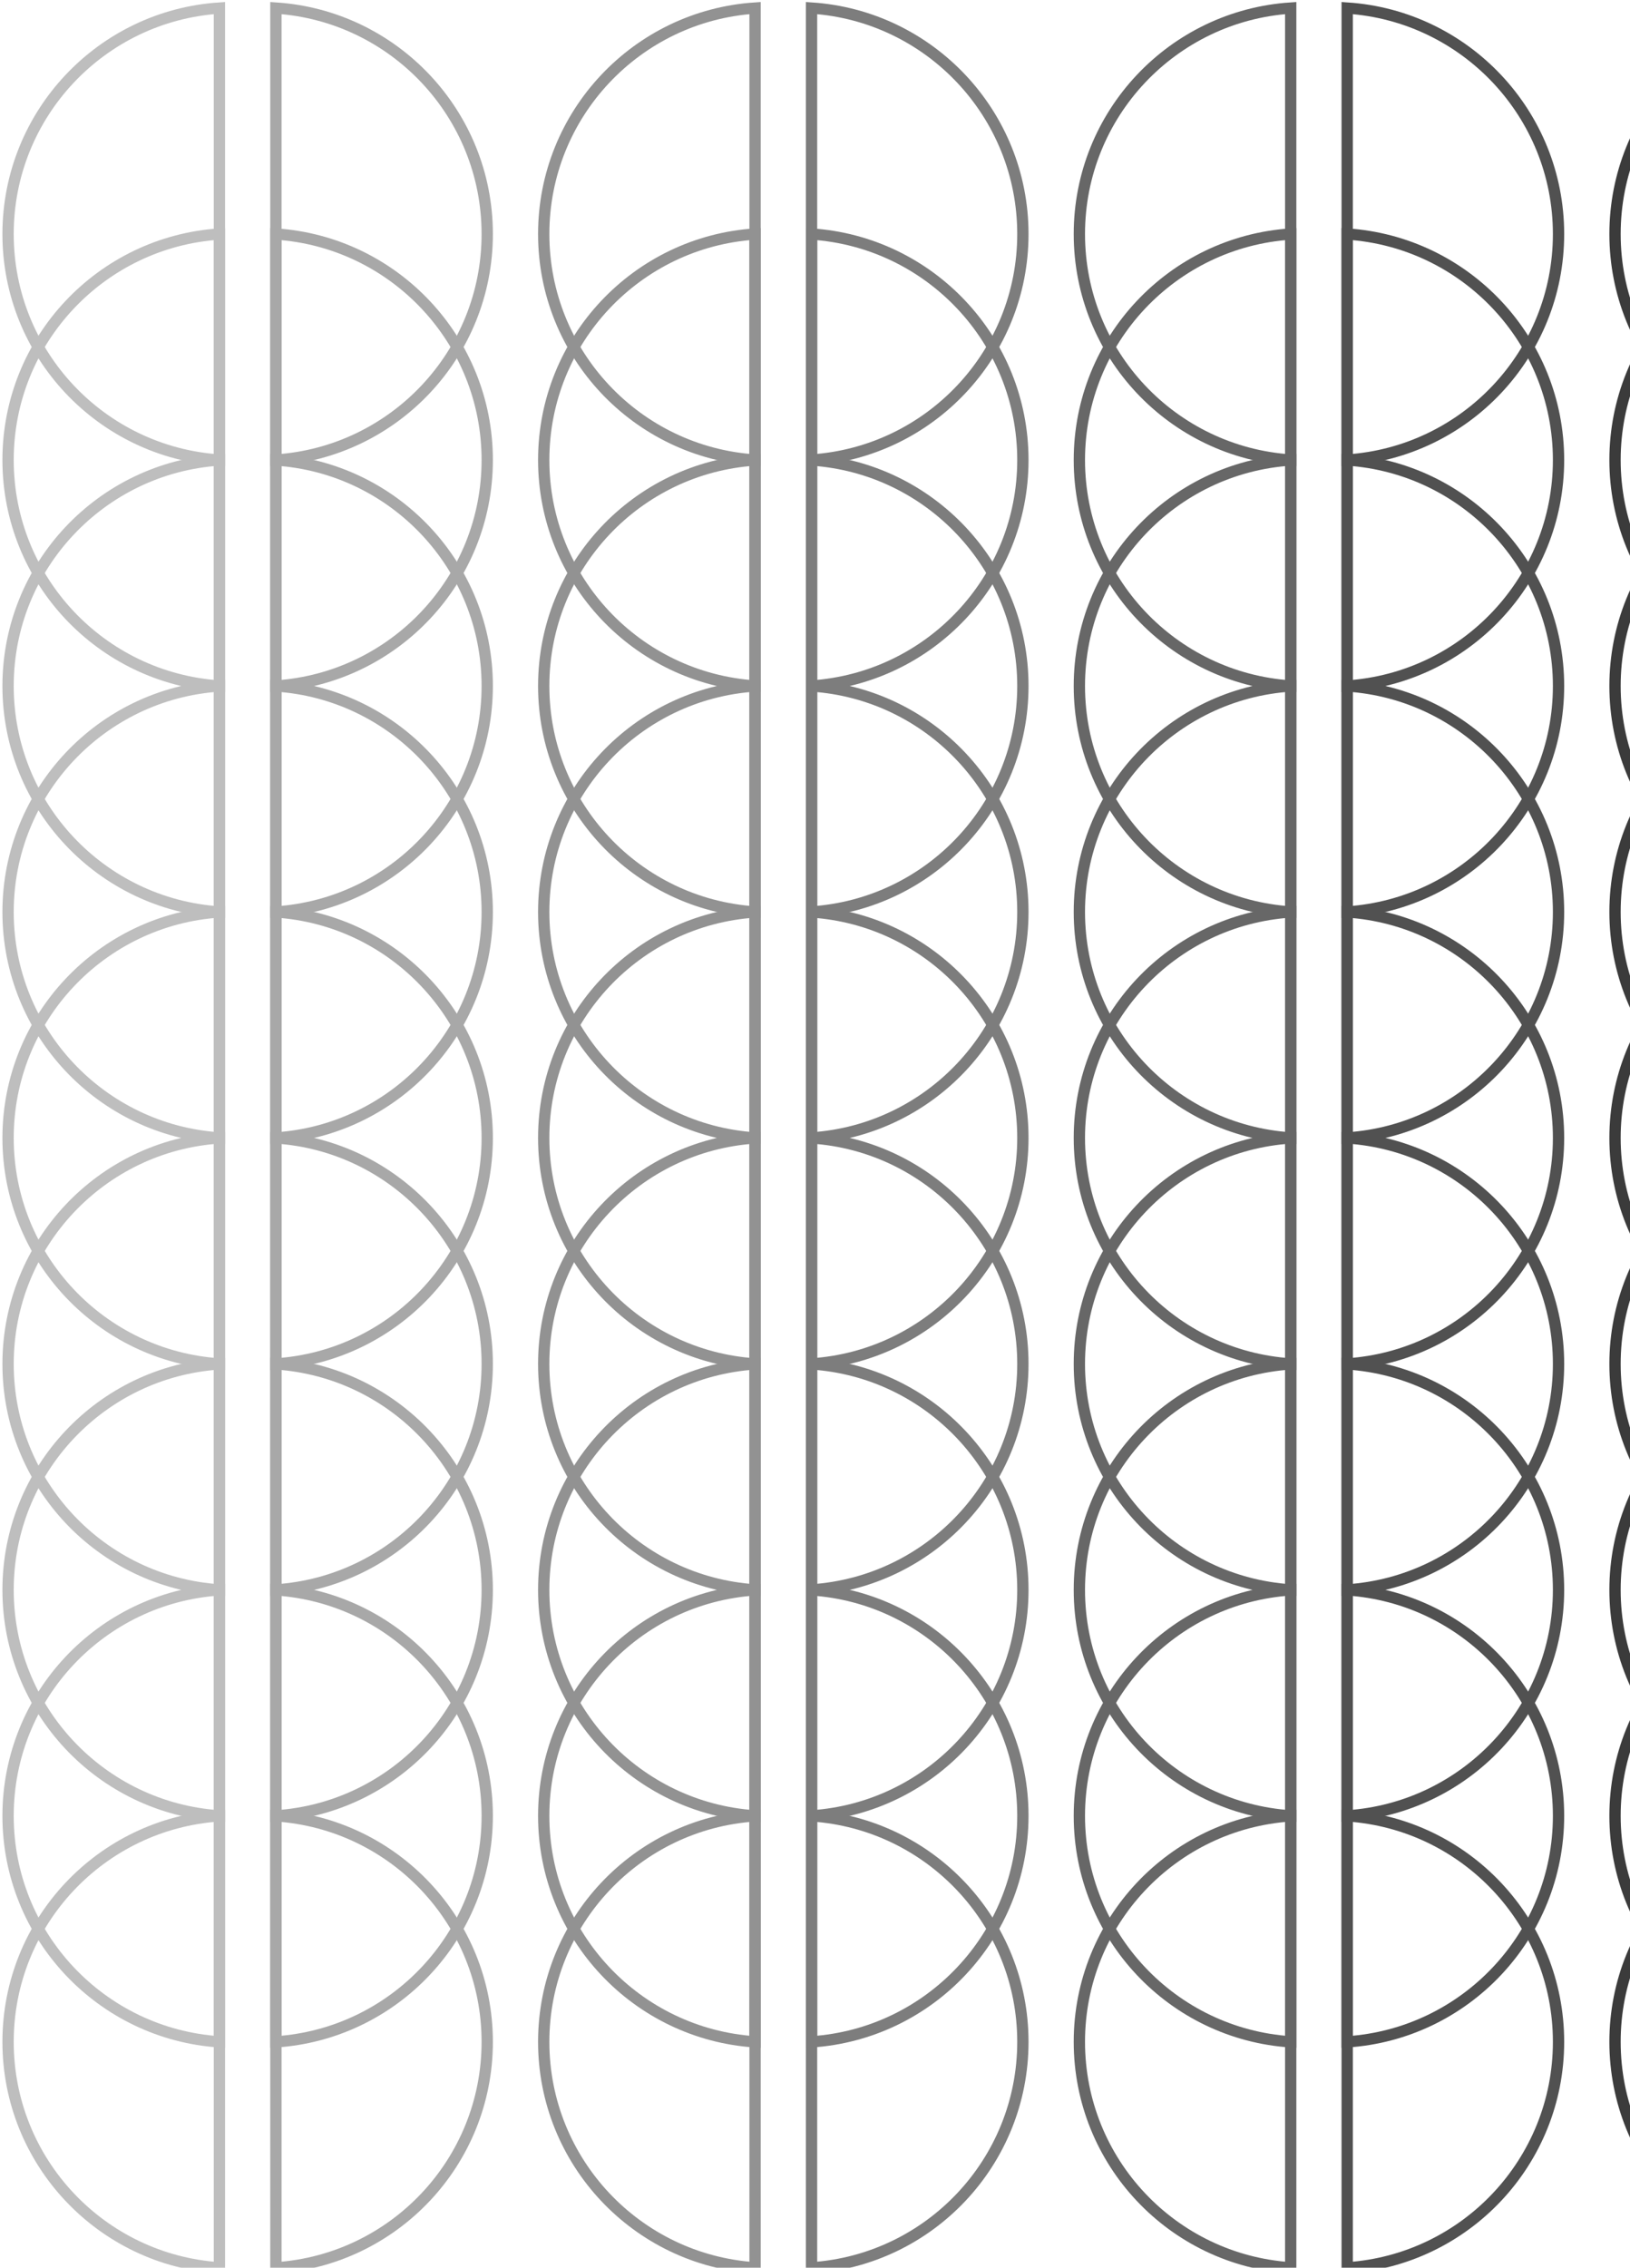 <svg width="202" height="281" viewBox="0 0 202 281" fill="none" xmlns="http://www.w3.org/2000/svg">
<g style="mix-blend-mode:screen">
<g opacity="0.3">
<path d="M27.191 57V1C12.565 1.963 1 14.131 1 29C1 43.869 12.565 56.037 27.191 57Z" stroke="#262626" stroke-width="1.4"/>
<path d="M27.191 85V29C12.565 29.963 1 42.131 1 57C1 71.869 12.565 84.037 27.191 85Z" stroke="#262626" stroke-width="1.4"/>
<path d="M27.191 113V57C12.565 57.963 1 70.131 1 85C1 99.869 12.565 112.037 27.191 113Z" stroke="#262626" stroke-width="1.4"/>
<path d="M27.191 141V85C12.565 85.963 1 98.131 1 113C1 127.869 12.565 140.037 27.191 141Z" stroke="#262626" stroke-width="1.4"/>
<path d="M27.191 169V113C12.565 113.963 1 126.131 1 141C1 155.869 12.565 168.037 27.191 169Z" stroke="#262626" stroke-width="1.4"/>
<path d="M27.191 197V141C12.565 141.963 1 154.131 1 169C1 183.869 12.565 196.037 27.191 197Z" stroke="#262626" stroke-width="1.4"/>
<path d="M27.191 225V169C12.565 169.963 1 182.131 1 197C1 211.869 12.565 224.037 27.191 225Z" stroke="#262626" stroke-width="1.4"/>
<path d="M27.191 253V197C12.565 197.963 1 210.131 1 225C1 239.869 12.565 252.037 27.191 253Z" stroke="#262626" stroke-width="1.4"/>
<path d="M27.191 281V225C12.565 225.963 1 238.131 1 253C1 267.869 12.565 280.037 27.191 281Z" stroke="#262626" stroke-width="1.4"/>
</g>
<g opacity="0.4">
<path d="M34.191 1L34.191 57C48.816 56.037 60.381 43.869 60.381 29C60.381 14.131 48.816 1.963 34.191 1Z" stroke="#262626" stroke-width="1.4"/>
<path d="M34.191 29L34.191 85C48.816 84.037 60.381 71.869 60.381 57C60.381 42.131 48.816 29.963 34.191 29Z" stroke="#262626" stroke-width="1.4"/>
<path d="M34.191 57L34.191 113C48.816 112.037 60.381 99.869 60.381 85C60.381 70.131 48.816 57.963 34.191 57Z" stroke="#262626" stroke-width="1.4"/>
<path d="M34.191 85L34.191 141C48.816 140.037 60.381 127.869 60.381 113C60.381 98.131 48.816 85.963 34.191 85Z" stroke="#262626" stroke-width="1.4"/>
<path d="M34.191 113L34.191 169C48.816 168.037 60.381 155.869 60.381 141C60.381 126.131 48.816 113.963 34.191 113Z" stroke="#262626" stroke-width="1.4"/>
<path d="M34.191 141L34.191 197C48.816 196.037 60.381 183.869 60.381 169C60.381 154.131 48.816 141.963 34.191 141Z" stroke="#262626" stroke-width="1.4"/>
<path d="M34.191 169L34.191 225C48.816 224.037 60.381 211.869 60.381 197C60.381 182.131 48.816 169.963 34.191 169Z" stroke="#262626" stroke-width="1.4"/>
<path d="M34.191 197L34.191 253C48.816 252.037 60.381 239.869 60.381 225C60.381 210.131 48.816 197.963 34.191 197Z" stroke="#262626" stroke-width="1.4"/>
<path d="M34.191 225L34.191 281C48.816 280.037 60.381 267.869 60.381 253C60.381 238.131 48.816 225.963 34.191 225Z" stroke="#262626" stroke-width="1.4"/>
</g>
<g opacity="0.5">
<path d="M93.572 57V1C78.946 1.963 67.381 14.131 67.381 29C67.381 43.869 78.946 56.037 93.572 57Z" stroke="#262626" stroke-width="1.4"/>
<path d="M93.572 85V29C78.946 29.963 67.381 42.131 67.381 57C67.381 71.869 78.946 84.037 93.572 85Z" stroke="#262626" stroke-width="1.4"/>
<path d="M93.572 113V57C78.946 57.963 67.381 70.131 67.381 85C67.381 99.869 78.946 112.037 93.572 113Z" stroke="#262626" stroke-width="1.4"/>
<path d="M93.572 141V85C78.946 85.963 67.381 98.131 67.381 113C67.381 127.869 78.946 140.037 93.572 141Z" stroke="#262626" stroke-width="1.4"/>
<path d="M93.572 169V113C78.946 113.963 67.381 126.131 67.381 141C67.381 155.869 78.946 168.037 93.572 169Z" stroke="#262626" stroke-width="1.4"/>
<path d="M93.572 197V141C78.946 141.963 67.381 154.131 67.381 169C67.381 183.869 78.946 196.037 93.572 197Z" stroke="#262626" stroke-width="1.4"/>
<path d="M93.572 225V169C78.946 169.963 67.381 182.131 67.381 197C67.381 211.869 78.946 224.037 93.572 225Z" stroke="#262626" stroke-width="1.4"/>
<path d="M93.572 253V197C78.946 197.963 67.381 210.131 67.381 225C67.381 239.869 78.946 252.037 93.572 253Z" stroke="#262626" stroke-width="1.4"/>
<path d="M93.572 281V225C78.946 225.963 67.381 238.131 67.381 253C67.381 267.869 78.946 280.037 93.572 281Z" stroke="#262626" stroke-width="1.4"/>
</g>
<g opacity="0.6">
<path d="M100.572 1V57C115.197 56.037 126.762 43.869 126.762 29C126.762 14.131 115.197 1.963 100.572 1Z" stroke="#262626" stroke-width="1.4"/>
<path d="M100.572 29V85C115.197 84.037 126.762 71.869 126.762 57C126.762 42.131 115.197 29.963 100.572 29Z" stroke="#262626" stroke-width="1.4"/>
<path d="M100.572 57V113C115.197 112.037 126.762 99.869 126.762 85C126.762 70.131 115.197 57.963 100.572 57Z" stroke="#262626" stroke-width="1.4"/>
<path d="M100.572 85V141C115.197 140.037 126.762 127.869 126.762 113C126.762 98.131 115.197 85.963 100.572 85Z" stroke="#262626" stroke-width="1.4"/>
<path d="M100.572 113V169C115.197 168.037 126.762 155.869 126.762 141C126.762 126.131 115.197 113.963 100.572 113Z" stroke="#262626" stroke-width="1.4"/>
<path d="M100.572 141V197C115.197 196.037 126.762 183.869 126.762 169C126.762 154.131 115.197 141.963 100.572 141Z" stroke="#262626" stroke-width="1.4"/>
<path d="M100.572 169V225C115.197 224.037 126.762 211.869 126.762 197C126.762 182.131 115.197 169.963 100.572 169Z" stroke="#262626" stroke-width="1.4"/>
<path d="M100.572 197V253C115.197 252.037 126.762 239.869 126.762 225C126.762 210.131 115.197 197.963 100.572 197Z" stroke="#262626" stroke-width="1.4"/>
<path d="M100.572 225V281C115.197 280.037 126.762 267.869 126.762 253C126.762 238.131 115.197 225.963 100.572 225Z" stroke="#262626" stroke-width="1.4"/>
</g>
<g opacity="0.7">
<path d="M159.953 57V1C145.327 1.963 133.762 14.131 133.762 29C133.762 43.869 145.327 56.037 159.953 57Z" stroke="#262626" stroke-width="1.4"/>
<path d="M159.953 85V29C145.327 29.963 133.762 42.131 133.762 57C133.762 71.869 145.327 84.037 159.953 85Z" stroke="#262626" stroke-width="1.4"/>
<path d="M159.953 113V57C145.327 57.963 133.762 70.131 133.762 85C133.762 99.869 145.327 112.037 159.953 113Z" stroke="#262626" stroke-width="1.4"/>
<path d="M159.953 141V85C145.327 85.963 133.762 98.131 133.762 113C133.762 127.869 145.327 140.037 159.953 141Z" stroke="#262626" stroke-width="1.4"/>
<path d="M159.953 169V113C145.327 113.963 133.762 126.131 133.762 141C133.762 155.869 145.327 168.037 159.953 169Z" stroke="#262626" stroke-width="1.4"/>
<path d="M159.953 197V141C145.327 141.963 133.762 154.131 133.762 169C133.762 183.869 145.327 196.037 159.953 197Z" stroke="#262626" stroke-width="1.4"/>
<path d="M159.953 225V169C145.327 169.963 133.762 182.131 133.762 197C133.762 211.869 145.327 224.037 159.953 225Z" stroke="#262626" stroke-width="1.4"/>
<path d="M159.953 253V197C145.327 197.963 133.762 210.131 133.762 225C133.762 239.869 145.327 252.037 159.953 253Z" stroke="#262626" stroke-width="1.4"/>
<path d="M159.953 281V225C145.327 225.963 133.762 238.131 133.762 253C133.762 267.869 145.327 280.037 159.953 281Z" stroke="#262626" stroke-width="1.4"/>
</g>
<g opacity="0.8">
<path d="M166.953 1V57C181.579 56.037 193.144 43.869 193.144 29C193.144 14.131 181.579 1.963 166.953 1Z" stroke="#262626" stroke-width="1.4"/>
<path d="M166.953 29V85C181.579 84.037 193.144 71.869 193.144 57C193.144 42.131 181.579 29.963 166.953 29Z" stroke="#262626" stroke-width="1.4"/>
<path d="M166.953 57V113C181.579 112.037 193.144 99.869 193.144 85C193.144 70.131 181.579 57.963 166.953 57Z" stroke="#262626" stroke-width="1.4"/>
<path d="M166.953 85V141C181.579 140.037 193.144 127.869 193.144 113C193.144 98.131 181.579 85.963 166.953 85Z" stroke="#262626" stroke-width="1.4"/>
<path d="M166.953 113V169C181.579 168.037 193.144 155.869 193.144 141C193.144 126.131 181.579 113.963 166.953 113Z" stroke="#262626" stroke-width="1.4"/>
<path d="M166.953 141V197C181.579 196.037 193.144 183.869 193.144 169C193.144 154.131 181.579 141.963 166.953 141Z" stroke="#262626" stroke-width="1.4"/>
<path d="M166.953 169V225C181.579 224.037 193.144 211.869 193.144 197C193.144 182.131 181.579 169.963 166.953 169Z" stroke="#262626" stroke-width="1.4"/>
<path d="M166.953 197V253C181.579 252.037 193.144 239.869 193.144 225C193.144 210.131 181.579 197.963 166.953 197Z" stroke="#262626" stroke-width="1.4"/>
<path d="M166.953 225V281C181.579 280.037 193.144 267.869 193.144 253C193.144 238.131 181.579 225.963 166.953 225Z" stroke="#262626" stroke-width="1.4"/>
</g>
<g opacity="0.9">
<path d="M226.334 57V1C211.709 1.963 200.144 14.131 200.144 29C200.144 43.869 211.709 56.037 226.334 57Z" stroke="#262626" stroke-width="1.4"/>
<path d="M226.334 85V29C211.709 29.963 200.144 42.131 200.144 57C200.144 71.869 211.709 84.037 226.334 85Z" stroke="#262626" stroke-width="1.4"/>
<path d="M226.334 113V57C211.709 57.963 200.144 70.131 200.144 85C200.144 99.869 211.709 112.037 226.334 113Z" stroke="#262626" stroke-width="1.4"/>
<path d="M226.334 141V85C211.709 85.963 200.144 98.131 200.144 113C200.144 127.869 211.709 140.037 226.334 141Z" stroke="#262626" stroke-width="1.4"/>
<path d="M226.334 169V113C211.709 113.963 200.144 126.131 200.144 141C200.144 155.869 211.709 168.037 226.334 169Z" stroke="#262626" stroke-width="1.4"/>
<path d="M226.334 197V141C211.709 141.963 200.144 154.131 200.144 169C200.144 183.869 211.709 196.037 226.334 197Z" stroke="#262626" stroke-width="1.4"/>
<path d="M226.334 225V169C211.709 169.963 200.144 182.131 200.144 197C200.144 211.869 211.709 224.037 226.334 225Z" stroke="#262626" stroke-width="1.4"/>
<path d="M226.334 253V197C211.709 197.963 200.144 210.131 200.144 225C200.144 239.869 211.709 252.037 226.334 253Z" stroke="#262626" stroke-width="1.4"/>
<path d="M226.334 281V225C211.709 225.963 200.144 238.131 200.144 253C200.144 267.869 211.709 280.037 226.334 281Z" stroke="#262626" stroke-width="1.4"/>
</g>
</g>
</svg>
